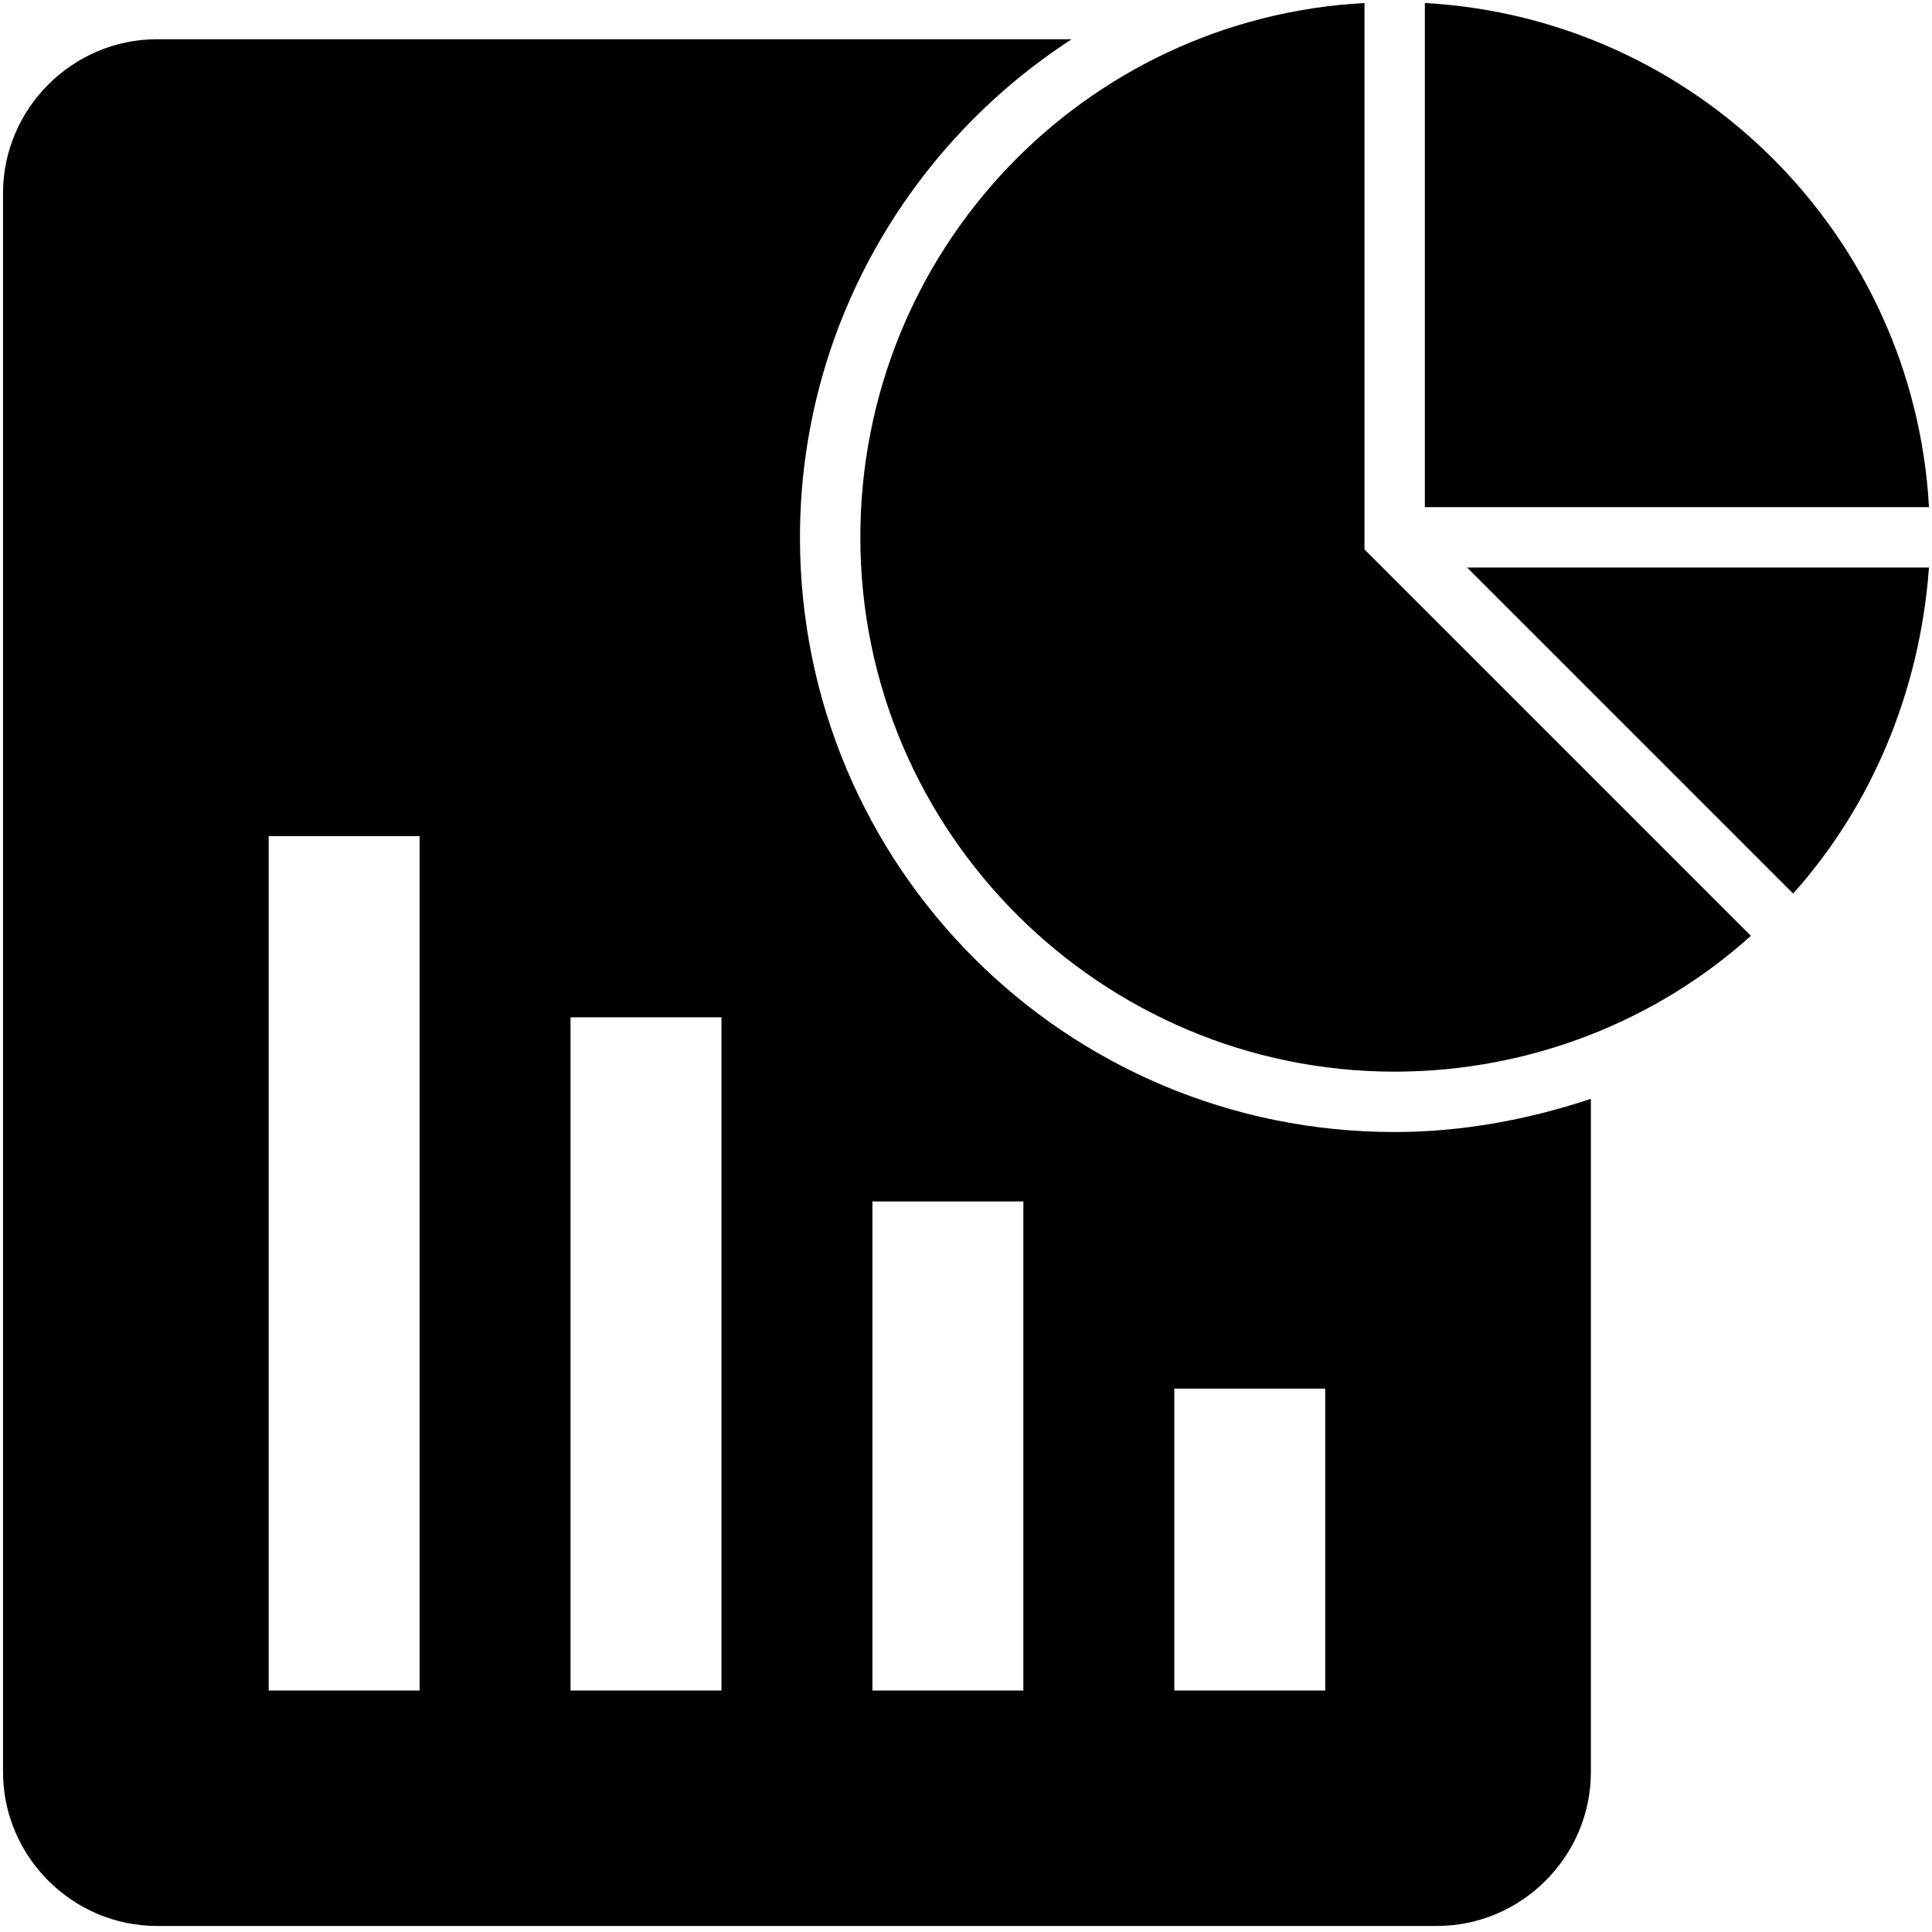 <svg height='100px' width='100px'  fill="#000000" xmlns="http://www.w3.org/2000/svg" xmlns:xlink="http://www.w3.org/1999/xlink" version="1.1" x="0px" y="0px" viewBox="0 0 64 64" style="enable-background:new 0 0 64 64;" xml:space="preserve"><g><path d="M59.4,29.6c2.6-2.9,4.2-6.7,4.5-10.8H48.6L59.4,29.6z"></path><path d="M47.2,0.1v16.7h16.7C63.4,7.8,56.2,0.6,47.2,0.1z"></path><path d="M45.2,0.1c-9.3,0.5-16.7,8.2-16.7,17.7c0,9.8,8,17.7,17.7,17.7c4.5,0,8.7-1.7,11.8-4.5L45.2,18.2V0.1z"></path><path d="M26.5,17.8c0-6.9,3.6-13,9-16.5H5.2c-2.8,0-5.1,2.3-5.1,5.1v52.3c0,2.8,2.3,5.1,5.1,5.1h42.4   c2.8,0,5.1-2.3,5.1-5.1V36.4c-2.1,0.7-4.3,1.1-6.5,1.1C35.3,37.5,26.5,28.7,26.5,17.8z M13.9,56h-5V27.7h5V56z M23.9,56h-5V33.7h5   V56z M33.9,56h-5V39.8h5V56z M43.9,56h-5v-10h5V56z"></path></g></svg>